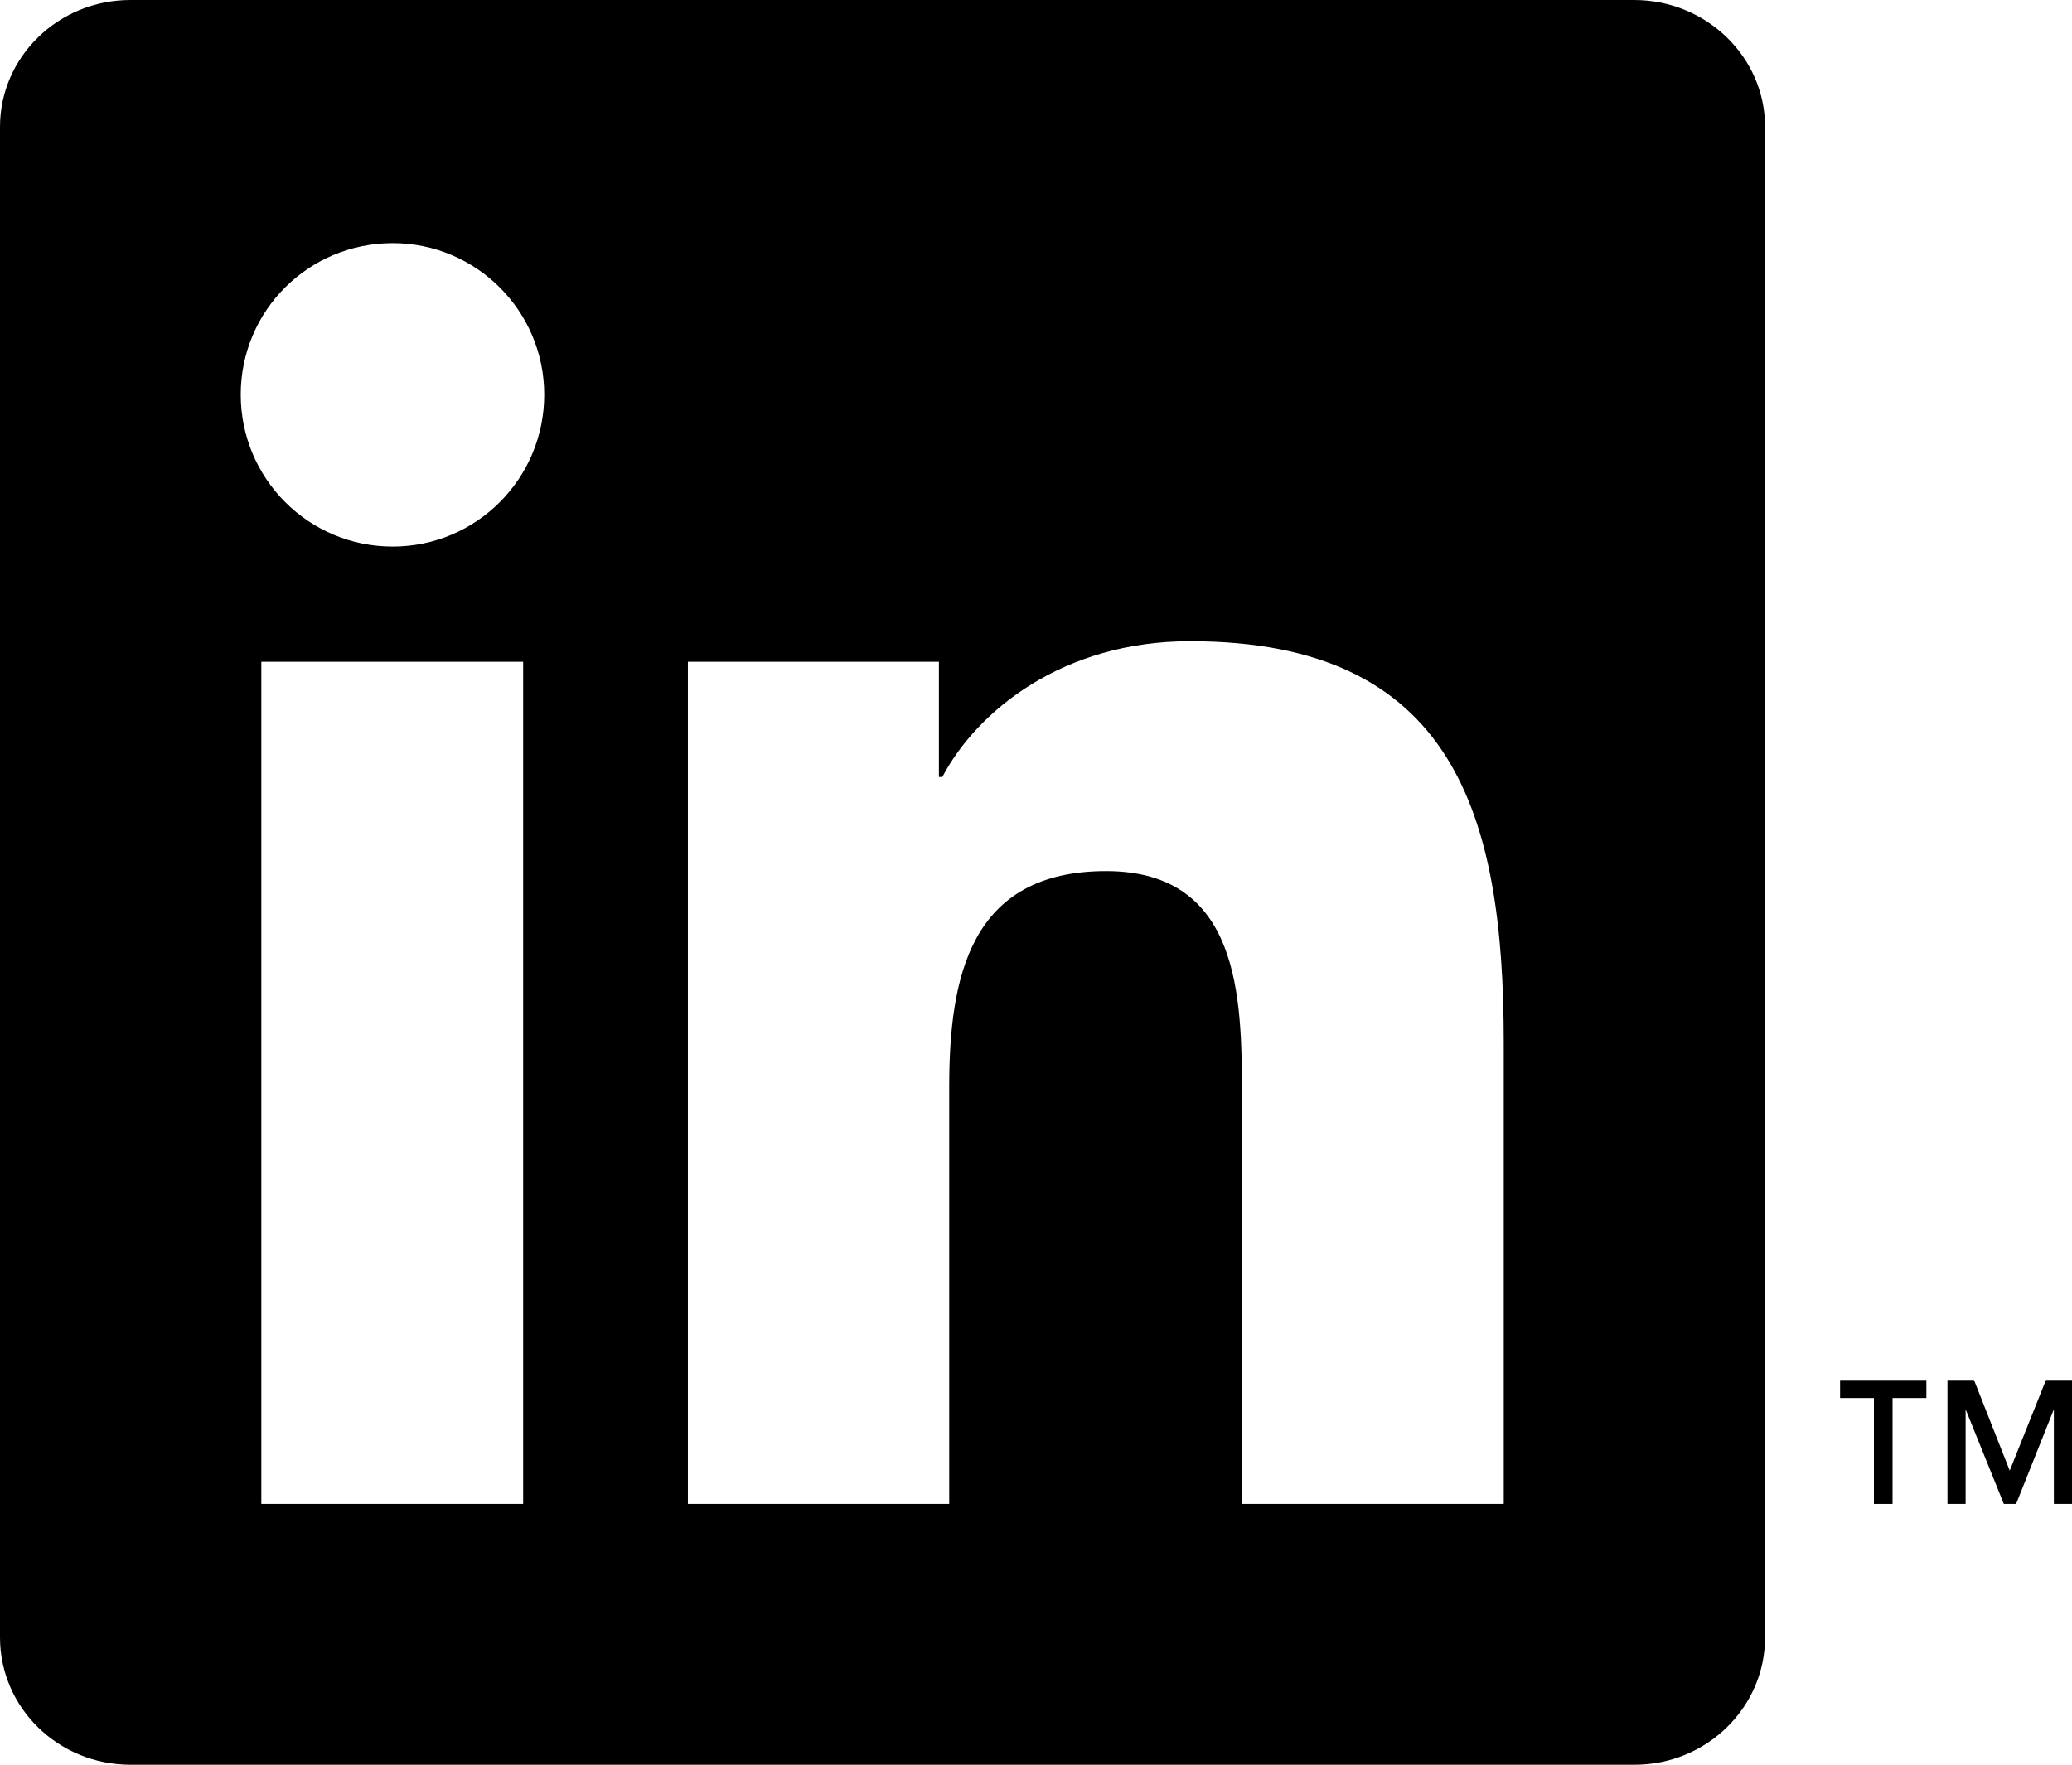<?xml version="1.0" encoding="utf-8"?>
<!-- Generator: Adobe Illustrator 23.0.1, SVG Export Plug-In . SVG Version: 6.00 Build 0)  -->
<svg version="1.1" id="Layer_1" xmlns="http://www.w3.org/2000/svg" xmlns:xlink="http://www.w3.org/1999/xlink" x="0px" y="0px"
	 viewBox="0 0 42.26 36" style="enable-background:new 0 0 42.26 36;" xml:space="preserve">
<g>
	<g>
		<g>
			<path d="M33.33,0H2.66C1.19,0,0,1.16,0,2.59V33.4C0,34.84,1.19,36,2.66,36h30.68C34.8,36,36,34.84,36,33.4V2.59
				C36,1.16,34.8,0,33.33,0z M10.68,30.68H5.33V13.5h5.34V30.68z M8.01,11.15c-1.72,0-3.1-1.39-3.1-3.1c0-1.71,1.38-3.09,3.1-3.09
				c1.71,0,3.09,1.39,3.09,3.09C11.1,9.76,9.72,11.15,8.01,11.15z M30.67,30.68h-5.34v-8.35c0-1.99-0.04-4.56-2.77-4.56
				c-2.78,0-3.2,2.17-3.2,4.41v8.5h-5.33V13.5h5.12v2.35h0.07c0.71-1.35,2.46-2.77,5.05-2.77c5.4,0,6.4,3.56,6.4,8.18V30.68z"/>
		</g>
	</g>
	<g>
		<polygon points="37.53,28.52 38.22,28.52 38.22,30.68 38.6,30.68 38.6,28.52 39.29,28.52 39.29,28.15 37.53,28.15 		"/>
		<polygon points="41.73,28.15 40.99,30 40.26,28.15 39.72,28.15 39.72,30.68 40.09,30.68 40.09,28.75 40.87,30.68 41.12,30.68 
			41.89,28.75 41.89,30.68 42.26,30.68 42.26,28.15 		"/>
	</g>
</g>
</svg>
